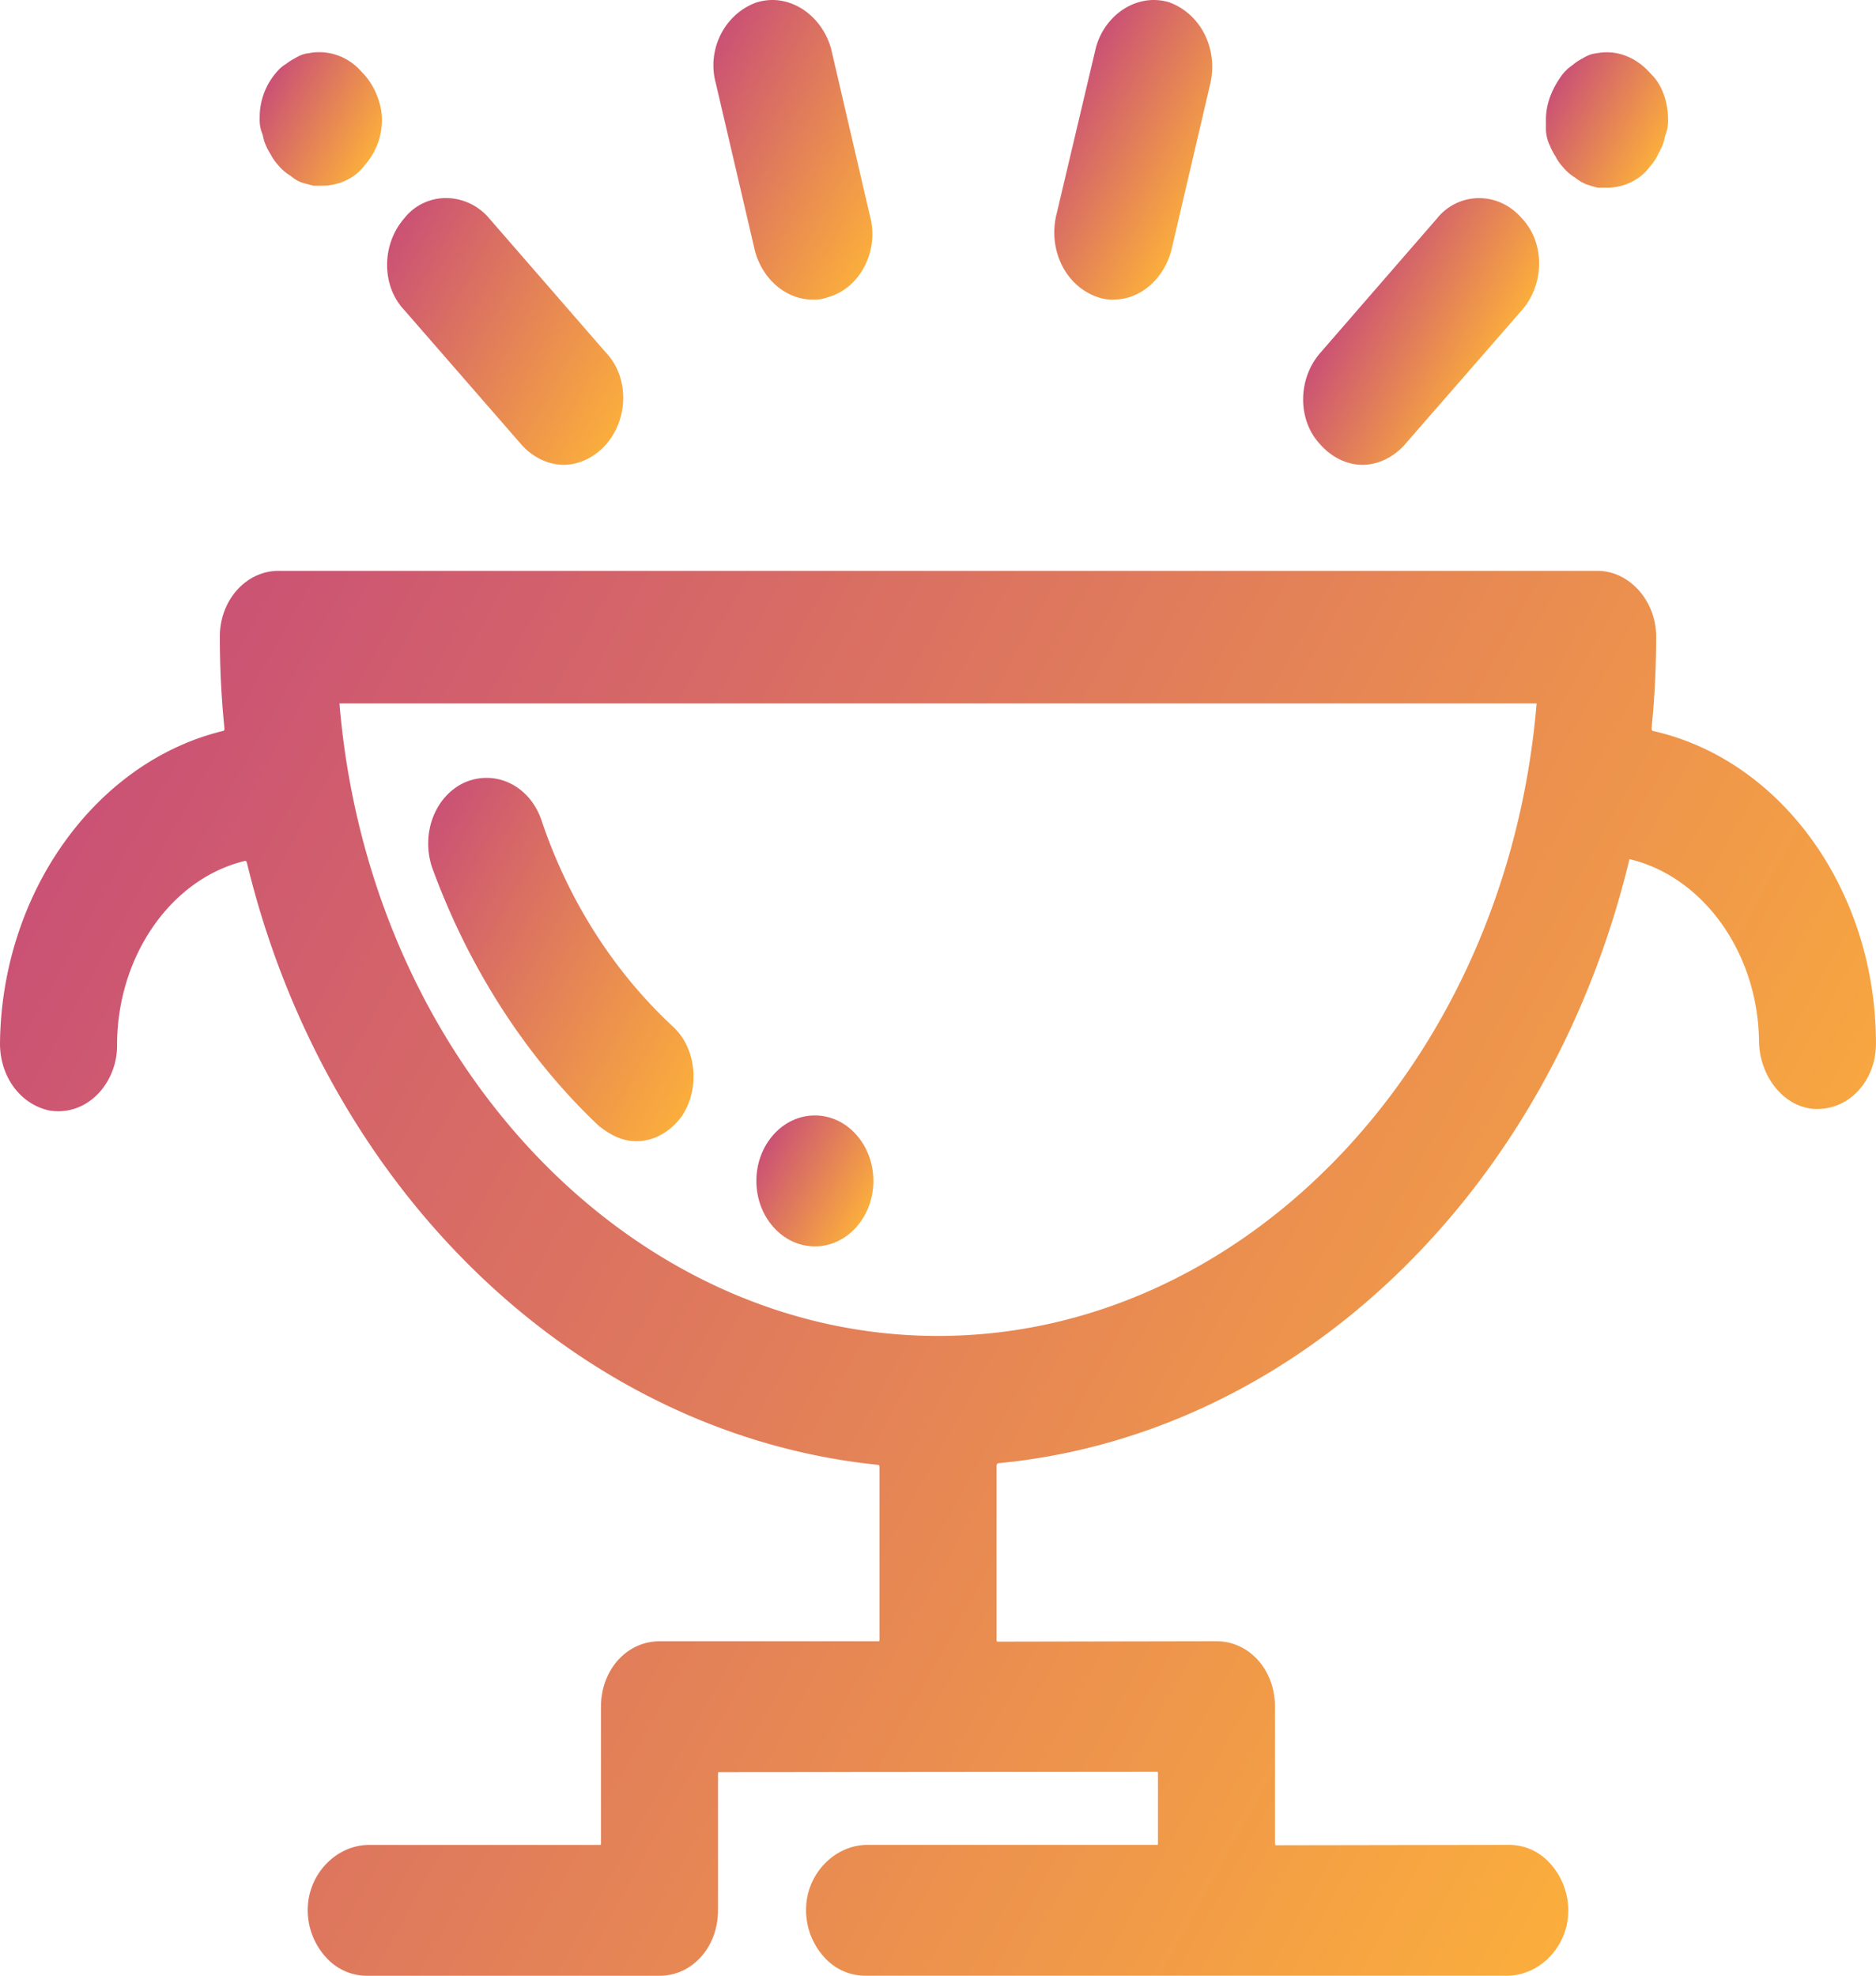 <svg id="Слой_1" data-name="Слой 1" xmlns="http://www.w3.org/2000/svg" xmlns:xlink="http://www.w3.org/1999/xlink" width="1060" height="1116.23" viewBox="0 0 1060 1116.23"><defs><style>.cls-1{fill:url(#Безымянный_градиент_66);}.cls-2{fill:url(#Безымянный_градиент_66-2);}.cls-3{fill:url(#Безымянный_градиент_66-3);}.cls-4{fill:url(#Безымянный_градиент_66-4);}.cls-5{fill:url(#Безымянный_градиент_66-5);}.cls-6{fill:url(#Безымянный_градиент_66-6);}.cls-7{fill:url(#Безымянный_градиент_66-7);}.cls-8{fill:url(#Безымянный_градиент_66-8);}.cls-9{fill:url(#Безымянный_градиент_66-9);}</style><linearGradient id="Безымянный_градиент_66" x1="193.01" y1="136.06" x2="357.32" y2="227.5" gradientUnits="userSpaceOnUse"><stop offset="0" stop-color="#c3447d"/><stop offset="1" stop-color="#fbae3c"/></linearGradient><linearGradient id="Безымянный_градиент_66-2" x1="371.73" y1="42.56" x2="507.29" y2="117.99" xlink:href="#Безымянный_градиент_66"/><linearGradient id="Безымянный_градиент_66-3" x1="868.23" y1="46.13" x2="938.35" y2="85.15" xlink:href="#Безымянный_градиент_66"/><linearGradient id="Безымянный_градиент_66-4" x1="752.28" y1="159.31" x2="842.26" y2="209.38" xlink:href="#Безымянный_градиент_66"/><linearGradient id="Безымянный_градиент_66-5" x1="586.34" y1="54.82" x2="682.25" y2="108.2" xlink:href="#Безымянный_градиент_66"/><linearGradient id="Безымянный_градиент_66-6" x1="421.81" y1="645.95" x2="490.24" y2="684.03" xlink:href="#Безымянный_градиент_66"/><linearGradient id="Безымянный_градиент_66-7" x1="140.9" y1="45.25" x2="212.07" y2="84.85" xlink:href="#Безымянный_градиент_66"/><linearGradient id="Безымянный_градиент_66-8" x1="-78.56" y1="367.2" x2="969.37" y2="950.38" xlink:href="#Безымянный_градиент_66"/><linearGradient id="Безымянный_градиент_66-9" x1="200.98" y1="477.49" x2="407.63" y2="592.49" xlink:href="#Безымянный_градиент_66"/></defs><g id="Слой_2" data-name="Слой 2"><path class="cls-1" d="M294.26,251.19c6.31,7.25,15.28,11.59,24,11.59s17.68-4.34,24-11.59c12.94-14.87,12.83-38.17,0-51.67l-66.08-76a32,32,0,0,0-24.34-11.46,29.86,29.86,0,0,0-23.64,11.46c-13,14.91-12.86,38.26,0,51.8Z" transform="translate(0.22 -0.16)"/><path class="cls-2" d="M426.34,141.87c4.34,16.22,17.71,27.54,32.49,27.54a23,23,0,0,0,9-1.4c18.08-5.2,28.82-26.3,23.52-45.78L469.33,27.49c-4-14-14.94-24.49-27.76-26.84a29.55,29.55,0,0,0-5.34-.49,31.19,31.19,0,0,0-9,1.38c-18.09,6.5-28.17,26.67-23,45.62Z" transform="translate(0.22 -0.16)"/><path class="cls-3" d="M878.71,88.54a24.92,24.92,0,0,0,4.19,6,26,26,0,0,0,6.4,5.68,13.25,13.25,0,0,1,1.41,1,33.13,33.13,0,0,0,2.86,1.88,19.43,19.43,0,0,0,4.08,1.71,5,5,0,0,1,.89.31l4.1,1.09h5.09c9.79,0,18.93-4.55,24.21-11.83a27.47,27.47,0,0,0,4.58-6.75c.32-.74.63-1.31.94-1.89.51-.94,1-1.88,1.53-3.08a22.44,22.44,0,0,0,1.35-4.5,9.24,9.24,0,0,1,.33-1.32,21.88,21.88,0,0,0,1.62-9.07c0-10.57-3.74-20.21-9.73-25.9-6.83-7.85-15.66-12.17-24.87-12.17a30.72,30.72,0,0,0-6.15.63c-3.2.28-5.7,1.73-8,3.06a30.35,30.35,0,0,0-5.28,3.58,25.77,25.77,0,0,0-5.83,5.47c-6.16,8.5-9.15,16.78-9.15,25.33v5.8a22.53,22.53,0,0,0,2.34,9.09A34.13,34.13,0,0,0,878.71,88.54Z" transform="translate(0.22 -0.16)"/><path class="cls-4" d="M769.65,262.78c8.71,0,17.68-4.34,24-11.59l66.09-75.84c13-14.91,12.85-38.26,0-51.79-6.43-7.39-15-11.46-24.23-11.46a30.42,30.42,0,0,0-23.76,11.46l-66,76c-12.93,14.86-12.82,38.16,0,51.67C752.18,258.55,760.88,262.78,769.65,262.78Z" transform="translate(0.22 -0.16)"/><path class="cls-5" d="M619.37,167.79a24.34,24.34,0,0,0,9.7,1.62c14.79,0,28.15-11.32,32.55-27.8L683.73,47C688,27.35,678.09,7.79,660.16,1.37A30.87,30.87,0,0,0,651.68.16a29.36,29.36,0,0,0-5.36.49c-13.47,2.47-24.63,13.86-27.74,28.18l-22.1,93.51C592.2,142,602.12,161.6,619.37,167.79Z" transform="translate(0.22 -0.16)"/><path class="cls-6" d="M460.21,630.35c-18.23,0-33.06,16.59-33.06,37s14.83,37,33.06,37,33.06-16.58,33.06-37S478.44,630.35,460.21,630.35Z" transform="translate(0.22 -0.16)"/><path class="cls-7" d="M148.4,77.15a21.76,21.76,0,0,0,1.33,4.46,32.79,32.79,0,0,0,3.07,5.87,25.48,25.48,0,0,0,4.2,6,26.17,26.17,0,0,0,6.38,5.66,10,10,0,0,1,1.2.85,26.48,26.48,0,0,0,3.08,2.12,19.14,19.14,0,0,0,5.08,1.88l4.1,1.09h5c9.78,0,18.92-4.55,24-11.59a38.28,38.28,0,0,0,9.74-25.77c0-9.55-4.79-20.56-11.4-26.84a31.48,31.48,0,0,0-24-11.24,30.57,30.57,0,0,0-6.23.64c-3.19.28-5.68,1.73-8,3.06a35.22,35.22,0,0,0-4.63,3,19.62,19.62,0,0,0-5.19,4.51,38.43,38.43,0,0,0-9.61,26,21.24,21.24,0,0,0,1.51,9A7.18,7.18,0,0,1,148.4,77.15Z" transform="translate(0.22 -0.16)"/><path class="cls-8" d="M933.53,413.08a1.78,1.78,0,0,1-.51-1.77,511.14,511.14,0,0,0,2.53-51.63c0-20-15.14-37-33.06-37H157.08c-18.23,0-33.07,16.59-33.07,37a508.63,508.63,0,0,0,2.61,52.2,1.72,1.72,0,0,1-.45,1.15C53.78,430.4.62,504.66-.22,589.69c0,18.52,11.13,34,27.44,37.79a29.71,29.71,0,0,0,5.5.51c9.14,0,17.65-4.1,24-11.56a39.81,39.81,0,0,0,9.21-25.78c0-50.52,30.77-94.31,72.54-104.16a2.79,2.79,0,0,1,.71.67c45.06,186.93,188.19,323.65,357.16,340.65a3.09,3.09,0,0,1,.41,1.48v96.8a6.22,6.22,0,0,1-.15,1.36H372.42c-18.54,0-33.07,16.24-33.07,37v76.67a6.79,6.79,0,0,1-.14,1.37H208.43c-18.11,0-33.67,15.52-34.71,34.63a39.52,39.52,0,0,0,10.57,29.22,31,31,0,0,0,22.48,10.09H372.42c18.54,0,33.06-16.24,33.06-37v-76.68a6.32,6.32,0,0,1,.15-1.36l248.16-.22a3.1,3.1,0,0,1,.29,1.58v38.34a7.71,7.71,0,0,1-.14,1.37H490c-18.11,0-33.69,15.52-34.71,34.63a39.55,39.55,0,0,0,10.56,29.22,31,31,0,0,0,22.49,10.09H851.13c18.11,0,33.67-15.53,34.71-34.64a39.59,39.59,0,0,0-10.57-29.21,30.94,30.94,0,0,0-22.48-10.09l-132.3.22a3.12,3.12,0,0,1-.29-1.59V964.42c0-20.73-14.52-37-33.06-37l-124,.23a3.17,3.17,0,0,1-.29-1.59V828.33a1.63,1.63,0,0,1,.83-1.48C731.79,811,875.08,674.24,920.48,485.56c41.65,9.82,72.43,52.86,73.18,102.22,0,20.19,13.82,37.62,30.88,38.87.68,0,1.35.06,2,.06,18.62,0,33.22-16.26,33.22-37C1059.78,503.66,1006.57,429.35,933.53,413.08ZM529.78,754.94c-174.46,0-321.57-156.25-338.19-357.34H868C851.36,598.69,704.25,754.94,529.78,754.94Z" transform="translate(0.22 -0.16)"/><path class="cls-9" d="M379.67,579.85c-33.28-31-58.88-71.25-74-116.47-5-14.43-17.16-23.74-31-23.74a31,31,0,0,0-12.49,2.67c-16.48,7.63-24.59,28.44-18.36,47.65,20.74,57,53.25,107.45,94,146l.62.54c5.08,3.92,12,8.42,20.75,8.42,9.92,0,19-4.93,25.9-14.21C395.65,614.72,393.17,591.87,379.67,579.85Z" transform="translate(0.22 -0.16)"/></g></svg>
